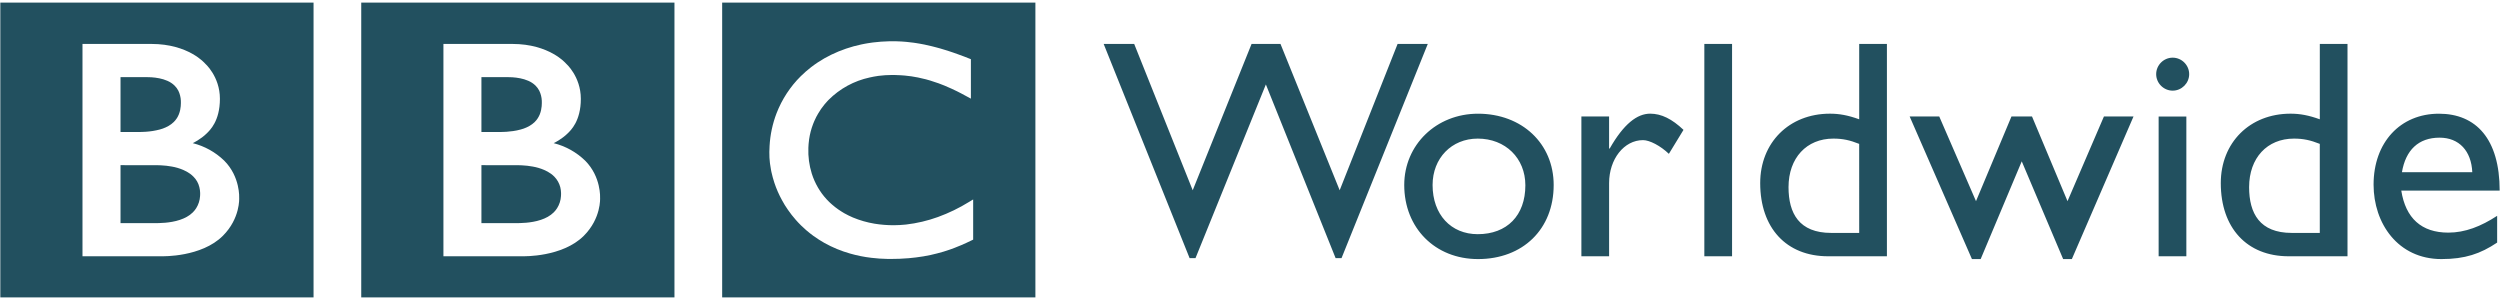 <svg width="200" height="24" viewBox="0 0 200 24" fill="none" xmlns="http://www.w3.org/2000/svg">
<path fill-rule="evenodd" clip-rule="evenodd" d="M73.56 3.491C73.448 3.471 73.335 3.452 73.222 3.436L73.087 3.417C72.892 3.39 72.698 3.367 72.503 3.349C72.371 3.338 72.236 3.329 72.105 3.319C71.785 3.3 71.465 3.294 71.144 3.302C70.709 3.311 70.273 3.343 69.841 3.397L69.719 3.414L69.585 3.434L69.419 3.459C69.346 3.472 69.274 3.483 69.202 3.497C69.105 3.515 69.007 3.536 68.91 3.555C68.078 3.73 67.269 4.005 66.504 4.376C66.127 4.559 65.763 4.766 65.414 4.998C65.321 5.061 65.225 5.125 65.136 5.19C65.058 5.247 64.98 5.302 64.905 5.36C64.746 5.482 64.594 5.607 64.45 5.735C64.316 5.854 64.186 5.974 64.064 6.095C63.96 6.199 63.854 6.305 63.755 6.416C63.654 6.529 63.555 6.644 63.458 6.761C63.276 6.988 63.104 7.223 62.943 7.465C62.616 7.965 62.343 8.497 62.127 9.053C61.804 9.895 61.614 10.781 61.566 11.681C61.545 11.991 61.542 12.302 61.557 12.612C61.566 12.749 61.576 12.884 61.592 13.018L61.604 13.112C61.624 13.272 61.649 13.428 61.679 13.584L61.715 13.764C61.779 14.053 61.857 14.34 61.95 14.623C62.109 15.102 62.312 15.566 62.556 16.008C62.699 16.277 62.859 16.537 63.035 16.786C63.133 16.929 63.234 17.064 63.334 17.193C63.441 17.331 63.55 17.458 63.657 17.582C63.79 17.736 63.925 17.875 64.055 18.005L64.126 18.075C64.234 18.179 64.35 18.29 64.484 18.404C64.577 18.482 64.672 18.564 64.775 18.645C64.87 18.719 64.97 18.798 65.076 18.874C65.357 19.076 65.649 19.263 65.951 19.434C66.601 19.797 67.291 20.082 68.007 20.284C68.566 20.445 69.138 20.559 69.716 20.626C70.143 20.678 70.572 20.707 71.002 20.714L71.207 20.717C71.733 20.717 72.221 20.697 72.672 20.658L72.761 20.65C72.942 20.635 73.115 20.616 73.282 20.594C73.675 20.547 74.064 20.482 74.451 20.398C74.798 20.321 75.143 20.232 75.485 20.131C75.645 20.082 75.801 20.03 75.949 19.98L76.091 19.93C76.186 19.896 76.28 19.861 76.373 19.825C76.525 19.766 76.706 19.695 76.914 19.606C77.175 19.494 77.433 19.376 77.687 19.25L77.853 19.17V15.955L77.739 16.024L77.519 16.157C76.735 16.642 75.904 17.045 75.038 17.36C74.21 17.66 73.35 17.863 72.476 17.964C72.156 17.997 71.835 18.015 71.514 18.018C70.994 18.02 70.474 17.979 69.96 17.895C69.369 17.796 68.79 17.631 68.237 17.401C68.001 17.3 67.771 17.187 67.547 17.062C67.47 17.018 67.395 16.972 67.321 16.924C67.146 16.816 66.977 16.698 66.814 16.571C66.729 16.502 66.638 16.429 66.563 16.363L66.457 16.268L66.404 16.22L66.372 16.189L66.333 16.153C66.048 15.876 65.794 15.568 65.579 15.235C65.53 15.159 65.484 15.082 65.439 15.008C65.235 14.658 65.07 14.287 64.946 13.901C64.736 13.231 64.642 12.529 64.669 11.827C64.675 11.643 64.692 11.411 64.729 11.145C64.79 10.724 64.897 10.311 65.05 9.915C65.079 9.835 65.115 9.755 65.149 9.675C65.197 9.565 65.249 9.457 65.305 9.347C65.347 9.263 65.395 9.182 65.444 9.098C65.594 8.838 65.765 8.591 65.956 8.359C66.025 8.279 66.095 8.193 66.172 8.113C66.209 8.073 66.247 8.03 66.287 7.99C67.188 7.089 68.329 6.467 69.575 6.198C69.687 6.172 69.801 6.149 69.913 6.128C70.039 6.105 70.163 6.086 70.285 6.068C70.637 6.023 70.991 6 71.345 5.999L71.569 6C71.735 6.006 71.899 6.009 72.056 6.02C72.167 6.028 72.274 6.035 72.381 6.044C72.737 6.076 73.09 6.128 73.439 6.199C73.671 6.246 73.882 6.297 74.07 6.345C74.194 6.376 74.307 6.412 74.411 6.442C74.636 6.51 74.859 6.584 75.08 6.663C75.238 6.72 75.391 6.783 75.544 6.842C75.749 6.925 75.944 7.012 76.131 7.098C76.287 7.168 76.434 7.241 76.574 7.309C76.69 7.365 76.795 7.422 76.897 7.474C77.071 7.565 77.22 7.647 77.343 7.714L77.671 7.892V4.735C77.671 4.735 77.475 4.654 77.135 4.524C76.984 4.467 76.806 4.401 76.604 4.329C76.492 4.29 76.374 4.246 76.248 4.203C76.149 4.169 76.046 4.134 75.939 4.1C75.818 4.061 75.694 4.02 75.564 3.982C75.47 3.952 75.375 3.924 75.28 3.896L75.195 3.871L74.909 3.793C74.793 3.761 74.677 3.731 74.56 3.703C74.359 3.651 74.157 3.605 73.954 3.565C73.826 3.539 73.693 3.515 73.56 3.491ZM57.773 0.209H82.832V23.791H57.773V0.209ZM38.514 13.213V17.848H41.523L41.683 17.842C41.822 17.839 41.961 17.831 42.1 17.818C42.428 17.788 42.859 17.727 43.274 17.586C43.653 17.46 44.021 17.268 44.3 16.988C44.409 16.878 44.498 16.767 44.57 16.652C44.752 16.362 44.858 16.031 44.878 15.69C44.885 15.596 44.884 15.542 44.884 15.542V15.427C44.88 15.275 44.859 15.125 44.823 14.977C44.742 14.662 44.58 14.374 44.354 14.14C44.27 14.055 44.18 13.976 44.084 13.905C43.91 13.78 43.722 13.675 43.525 13.592C43.234 13.468 42.931 13.379 42.62 13.325C42.329 13.271 42.034 13.238 41.738 13.225C41.633 13.219 41.527 13.215 41.421 13.215L38.514 13.213ZM38.514 6.168V10.561H39.972C39.972 10.561 40.069 10.561 40.197 10.556C40.297 10.554 40.417 10.547 40.526 10.542C40.825 10.518 41.239 10.478 41.653 10.361C41.735 10.338 41.816 10.313 41.897 10.286C42.222 10.169 42.532 10.001 42.775 9.762C42.968 9.572 43.094 9.362 43.179 9.158C43.281 8.906 43.318 8.665 43.334 8.495C43.347 8.342 43.346 8.246 43.346 8.246C43.346 8.246 43.349 8.173 43.344 8.059C43.332 7.781 43.264 7.508 43.142 7.257C43.063 7.103 42.959 6.962 42.835 6.841C42.668 6.68 42.472 6.552 42.258 6.462C41.849 6.281 41.379 6.208 40.983 6.182C40.829 6.172 40.674 6.167 40.52 6.168H38.514Z" fill="#22505F"/>
<path fill-rule="evenodd" clip-rule="evenodd" d="M35.474 3.515V20.499H41.867C41.867 20.499 44.983 20.585 46.706 18.863C48.106 17.462 48.007 15.841 48.007 15.841C48.007 15.841 48.107 14.149 46.811 12.851C46.11 12.172 45.242 11.689 44.295 11.452C44.295 11.452 44.932 11.152 45.421 10.663C45.651 10.434 46.467 9.695 46.467 7.907C46.467 6.105 45.266 5.068 45.266 5.068C45.266 5.068 43.952 3.515 40.986 3.515H35.474ZM28.899 0.209H53.957V23.791H28.899V0.209ZM9.642 13.213V17.848H12.65L12.809 17.842C12.91 17.84 13.054 17.834 13.226 17.818C13.555 17.788 13.985 17.727 14.401 17.586C14.779 17.46 15.147 17.268 15.428 16.988C15.536 16.878 15.626 16.767 15.698 16.652C15.879 16.362 15.985 16.031 16.006 15.69C16.013 15.596 16.012 15.542 16.012 15.542C16.012 15.542 16.014 15.5 16.012 15.427C16.007 15.275 15.987 15.125 15.95 14.977C15.875 14.66 15.713 14.37 15.482 14.14C15.399 14.055 15.309 13.976 15.213 13.905C15.039 13.781 14.852 13.676 14.655 13.592C14.365 13.469 14.061 13.379 13.75 13.325C13.458 13.271 13.163 13.238 12.867 13.225C12.761 13.219 12.655 13.215 12.55 13.215L9.642 13.213ZM9.642 6.168V10.561H11.098C11.098 10.561 11.196 10.561 11.323 10.556C11.423 10.554 11.544 10.547 11.651 10.542C12.032 10.518 12.411 10.458 12.78 10.361C12.86 10.338 12.942 10.313 13.022 10.286C13.347 10.169 13.658 10.001 13.9 9.762C14.075 9.591 14.212 9.385 14.304 9.158C14.407 8.906 14.444 8.665 14.459 8.495C14.472 8.342 14.471 8.246 14.471 8.246C14.471 8.246 14.475 8.173 14.469 8.059C14.457 7.781 14.389 7.508 14.268 7.257C14.188 7.102 14.084 6.962 13.959 6.841C13.792 6.68 13.596 6.552 13.382 6.462C12.974 6.281 12.503 6.208 12.108 6.182C11.954 6.172 11.8 6.167 11.645 6.168H9.642Z" fill="#22505F"/>
<path fill-rule="evenodd" clip-rule="evenodd" d="M6.599 3.515V20.499H12.993C12.993 20.499 16.112 20.585 17.832 18.863C19.233 17.462 19.134 15.841 19.134 15.841C19.134 15.841 19.234 14.149 17.937 12.851C17.235 12.172 16.367 11.689 15.42 11.452C15.42 11.452 16.057 11.152 16.547 10.663C16.776 10.434 17.593 9.695 17.593 7.907C17.593 6.105 16.393 5.068 16.393 5.068C16.393 5.068 15.08 3.515 12.112 3.515H6.599ZM0.026 0.209H25.084V23.791H0.026V0.209ZM114.222 3.517H111.807L107.174 15.222L102.44 3.517H100.125L95.417 15.222L90.736 3.517H88.294L95.168 20.651H95.64L101.27 6.755L106.849 20.651H107.322L114.222 3.517ZM118.242 9.096C114.904 9.096 112.339 11.586 112.339 14.8C112.339 18.237 114.806 20.726 118.242 20.726C121.828 20.726 124.294 18.335 124.294 14.8C124.294 11.486 121.753 9.096 118.242 9.096ZM118.218 11.088C120.435 11.088 122.029 12.656 122.029 14.824C122.029 17.239 120.561 18.734 118.218 18.734C116.076 18.734 114.607 17.164 114.607 14.8C114.607 12.656 116.127 11.088 118.218 11.088ZM126.511 9.319V20.502H128.728V14.648C128.728 12.729 129.921 11.21 131.444 11.21C131.966 11.21 132.837 11.66 133.51 12.307L134.68 10.389C133.758 9.516 132.911 9.093 132.014 9.093C130.969 9.093 129.896 9.915 128.776 11.883H128.727V9.317H126.511V9.319ZM136.347 3.517H138.565V20.503H136.347V3.517ZM150.953 3.517H148.736V9.544C147.84 9.22 147.143 9.094 146.395 9.094C143.131 9.094 140.816 11.411 140.816 14.648C140.816 18.235 142.907 20.502 146.246 20.502H150.953V3.517ZM148.736 18.633H146.495C143.929 18.633 143.082 17.066 143.082 14.973C143.082 12.632 144.527 11.088 146.668 11.088C147.415 11.088 147.988 11.212 148.734 11.51L148.736 18.633ZM162.561 9.319H160.917L158.08 16.093L155.14 9.319H152.773L157.755 20.726H158.453L161.74 12.907L165.052 20.726H165.748L170.681 9.319H168.314L165.401 16.093L162.561 9.319ZM172.691 20.503H174.908V9.32H172.691V20.503ZM175.134 5.933C175.134 5.209 174.536 4.613 173.814 4.613C173.091 4.613 172.494 5.209 172.494 5.933C172.494 6.654 173.091 7.252 173.814 7.252C174.536 7.252 175.134 6.654 175.134 5.933ZM187.8 3.517H185.585V9.544C184.687 9.22 183.989 9.094 183.242 9.094C179.98 9.094 177.663 11.411 177.663 14.648C177.663 18.235 179.754 20.502 183.091 20.502H187.8V3.517ZM185.585 18.633H183.342C180.775 18.633 179.929 17.066 179.929 14.973C179.929 12.632 181.374 11.088 183.515 11.088C184.261 11.088 184.835 11.212 185.583 11.51V18.633H185.585ZM199.774 17.264C198.478 18.111 197.21 18.61 195.865 18.61C193.722 18.61 192.452 17.463 192.102 15.247H199.973C199.973 11.114 198.08 9.096 195.115 9.096C192.028 9.096 189.886 11.388 189.886 14.774C189.886 17.863 191.828 20.726 195.314 20.726C197.207 20.726 198.427 20.303 199.772 19.407V17.264H199.774ZM192.155 13.776C192.453 12.009 193.474 11.013 195.167 11.013C196.736 11.013 197.707 12.083 197.783 13.776H192.155Z" fill="#22505F"/>
</svg>

